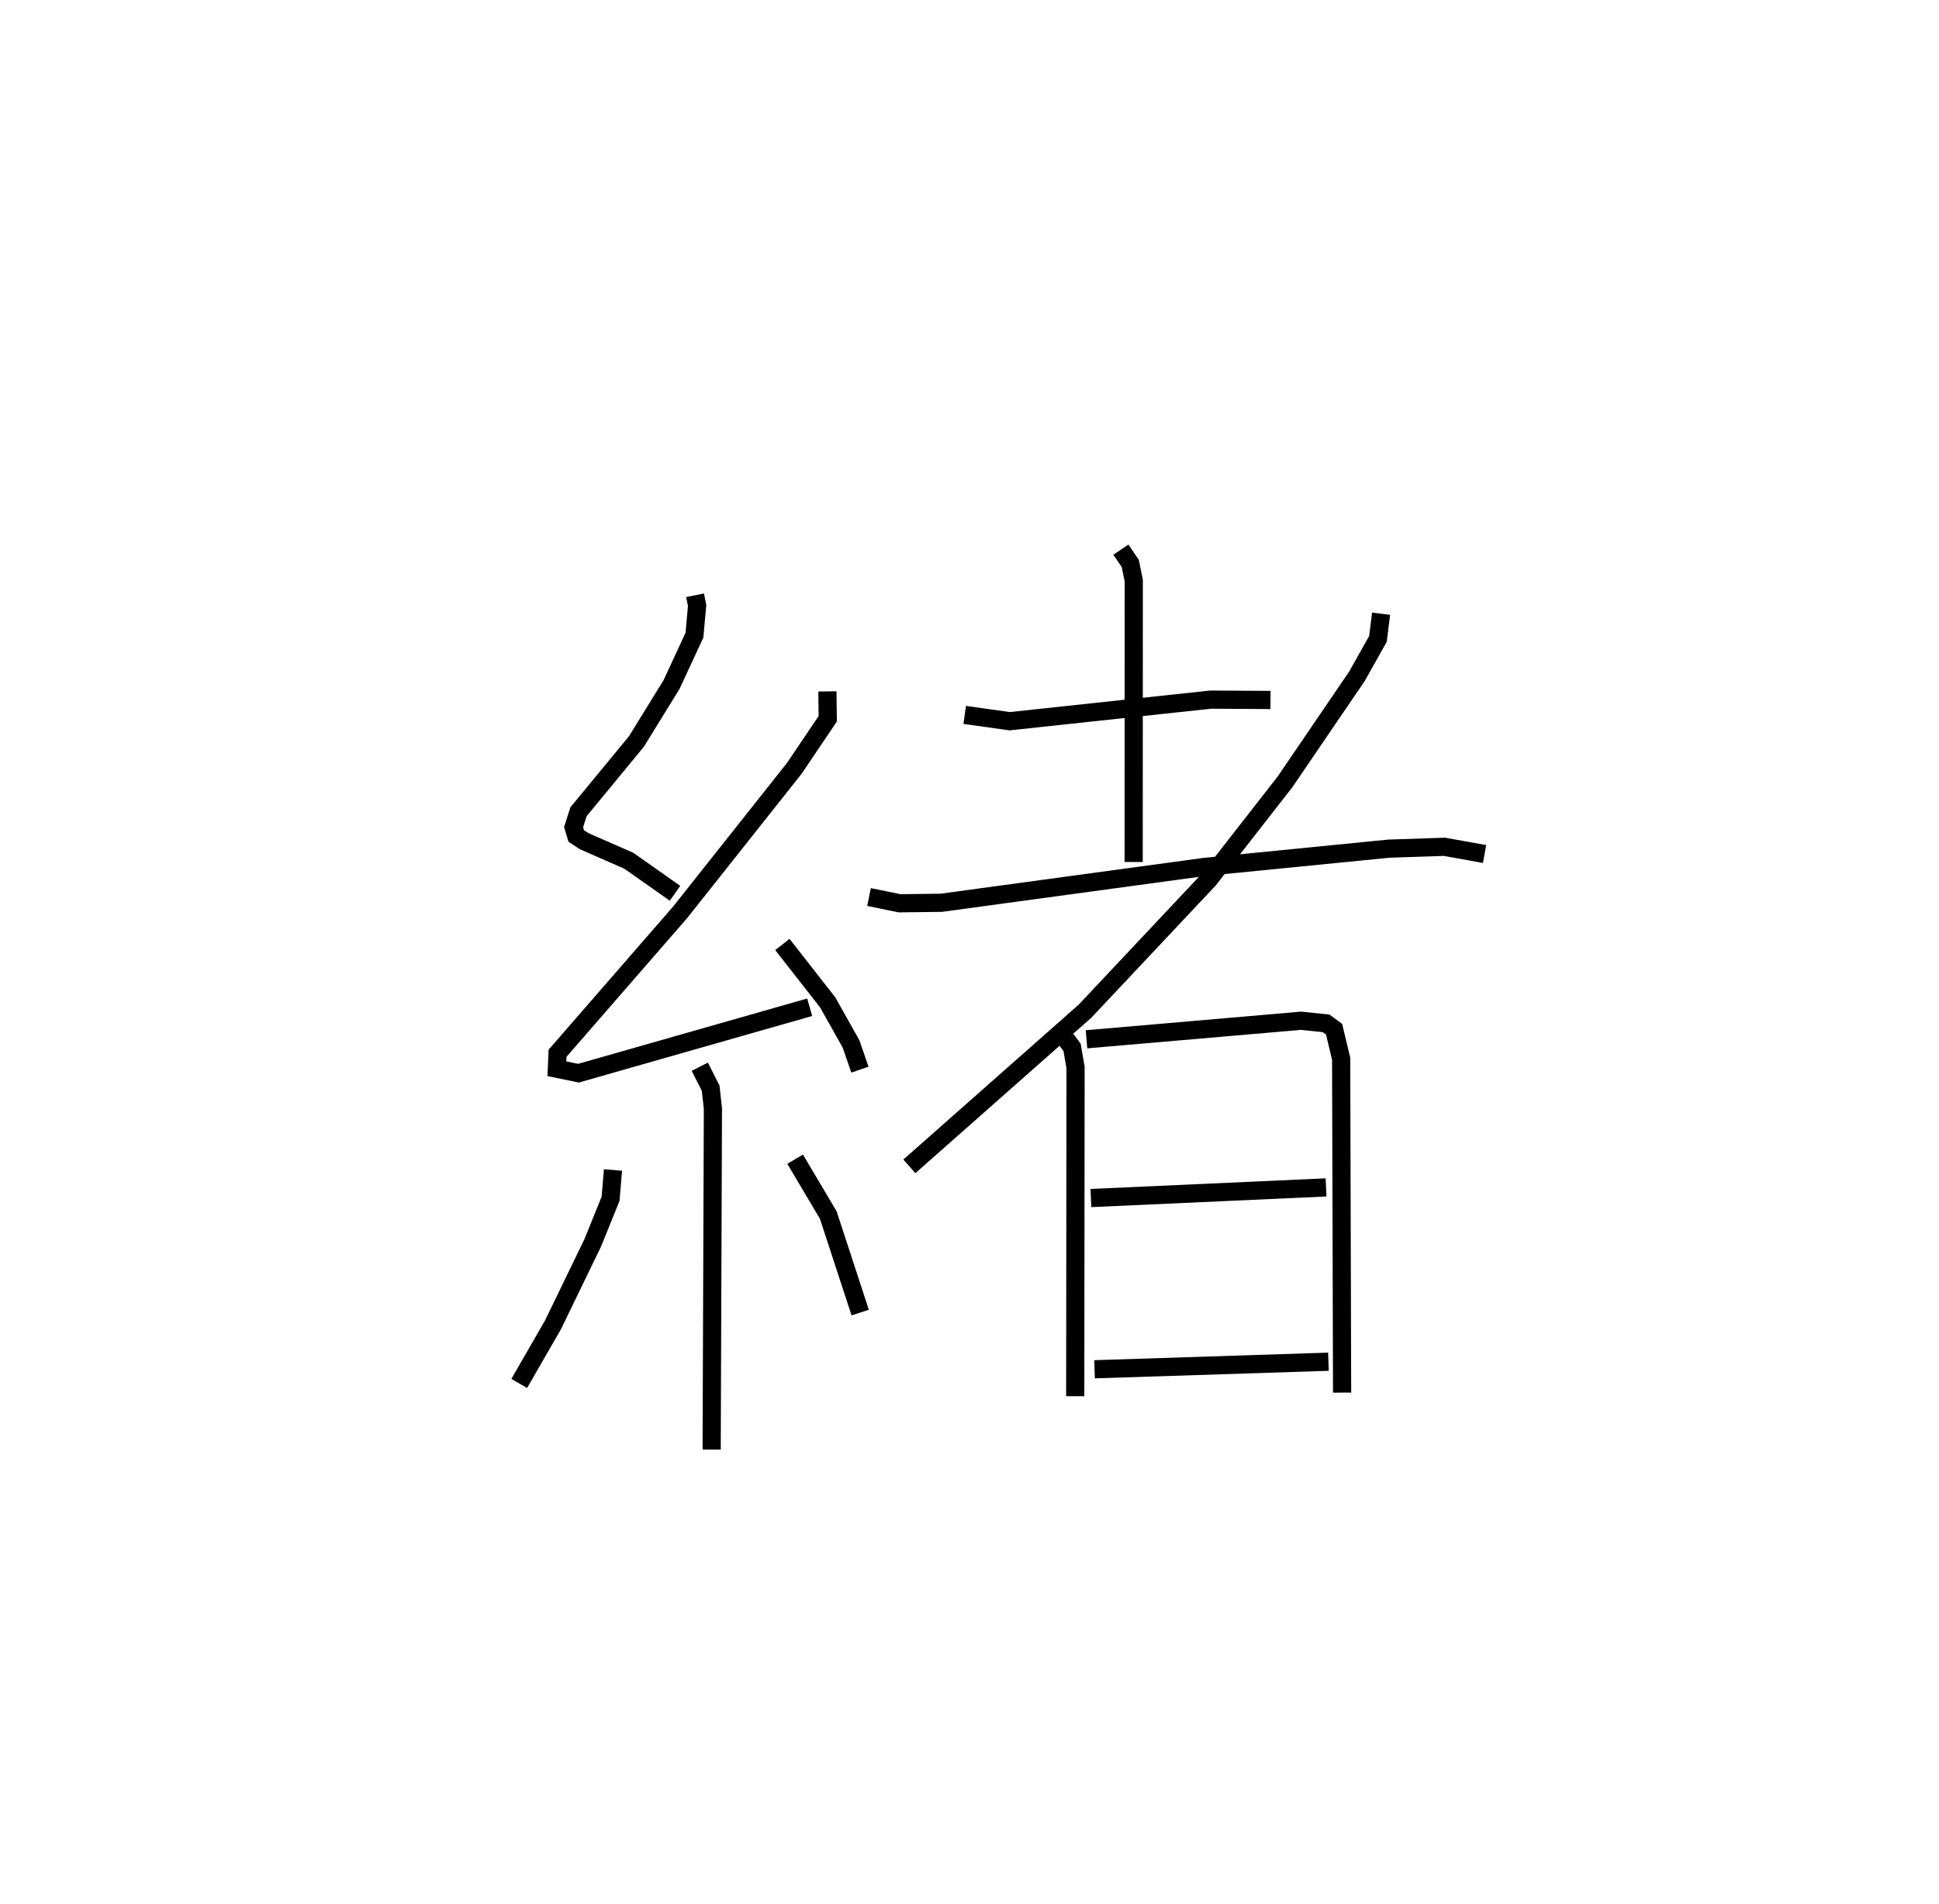 <?xml version="1.0" encoding="utf-8" ?>
<svg baseProfile="full" height="104.745" version="1.1" width="106.666" xmlns="http://www.w3.org/2000/svg" xmlns:ev="http://www.w3.org/2001/xml-events" xmlns:xlink="http://www.w3.org/1999/xlink"><defs /><rect fill="white" height="104.745" width="106.666" x="0" y="0" /><path d="M25,25 m0.0,0.0 m13.236,7.748 l0.113,0.564 -0.147,1.633 l-1.26,2.715 -1.929,3.128 l-3.188,3.869 -0.271,0.844 l0.146,0.492 0.438,0.284 l2.451,1.074 2.544,1.792 m8.383,-11.107 l0.02,1.506 -1.843,2.731 l-6.274,7.913 -6.747,7.757 l-0.038,0.853 1.19,0.244 l12.717,-3.627 m-1.502,-3.454 l2.495,3.188 1.282,2.283 l0.489,1.416 m-8.808,-0.161 l0.597,1.18 0.124,1.121 l-0.069,18.76 m-5.428,-15.38 l-0.132,1.58 -0.982,2.427 l-2.18,4.5 -1.863,3.236 m15.177,-12.337 l1.823,3.072 1.756,5.366 m5.749,-32.88 l2.475,0.347 11.054,-1.188 l3.293,0.02 m-8.229,-8.27 l0.514,0.759 0.193,0.94 l-0.005,15.483 m-14.558,1.928 l1.68,0.344 2.288,-0.027 l14.483,-1.972 10.155,-1.007 l3.048,-0.101 2.208,0.396 m-5.693,-13.219 l-0.173,1.386 -1.148,2.044 l-3.957,5.81 -4.199,5.384 l-6.81,7.241 -9.663,8.538 m8.622,-6.988 l0.329,0.443 0.191,1.104 l-0.018,18.087 m0.62,-19.636 l11.807,-1.021 1.372,0.143 l0.441,0.323 0.389,1.622 l0.052,18.37 m-13.818,-10.704 l12.935,-0.585 m-12.734,10.005 l12.866,-0.416 " fill="none" stroke="black" stroke-width="1" /></svg>